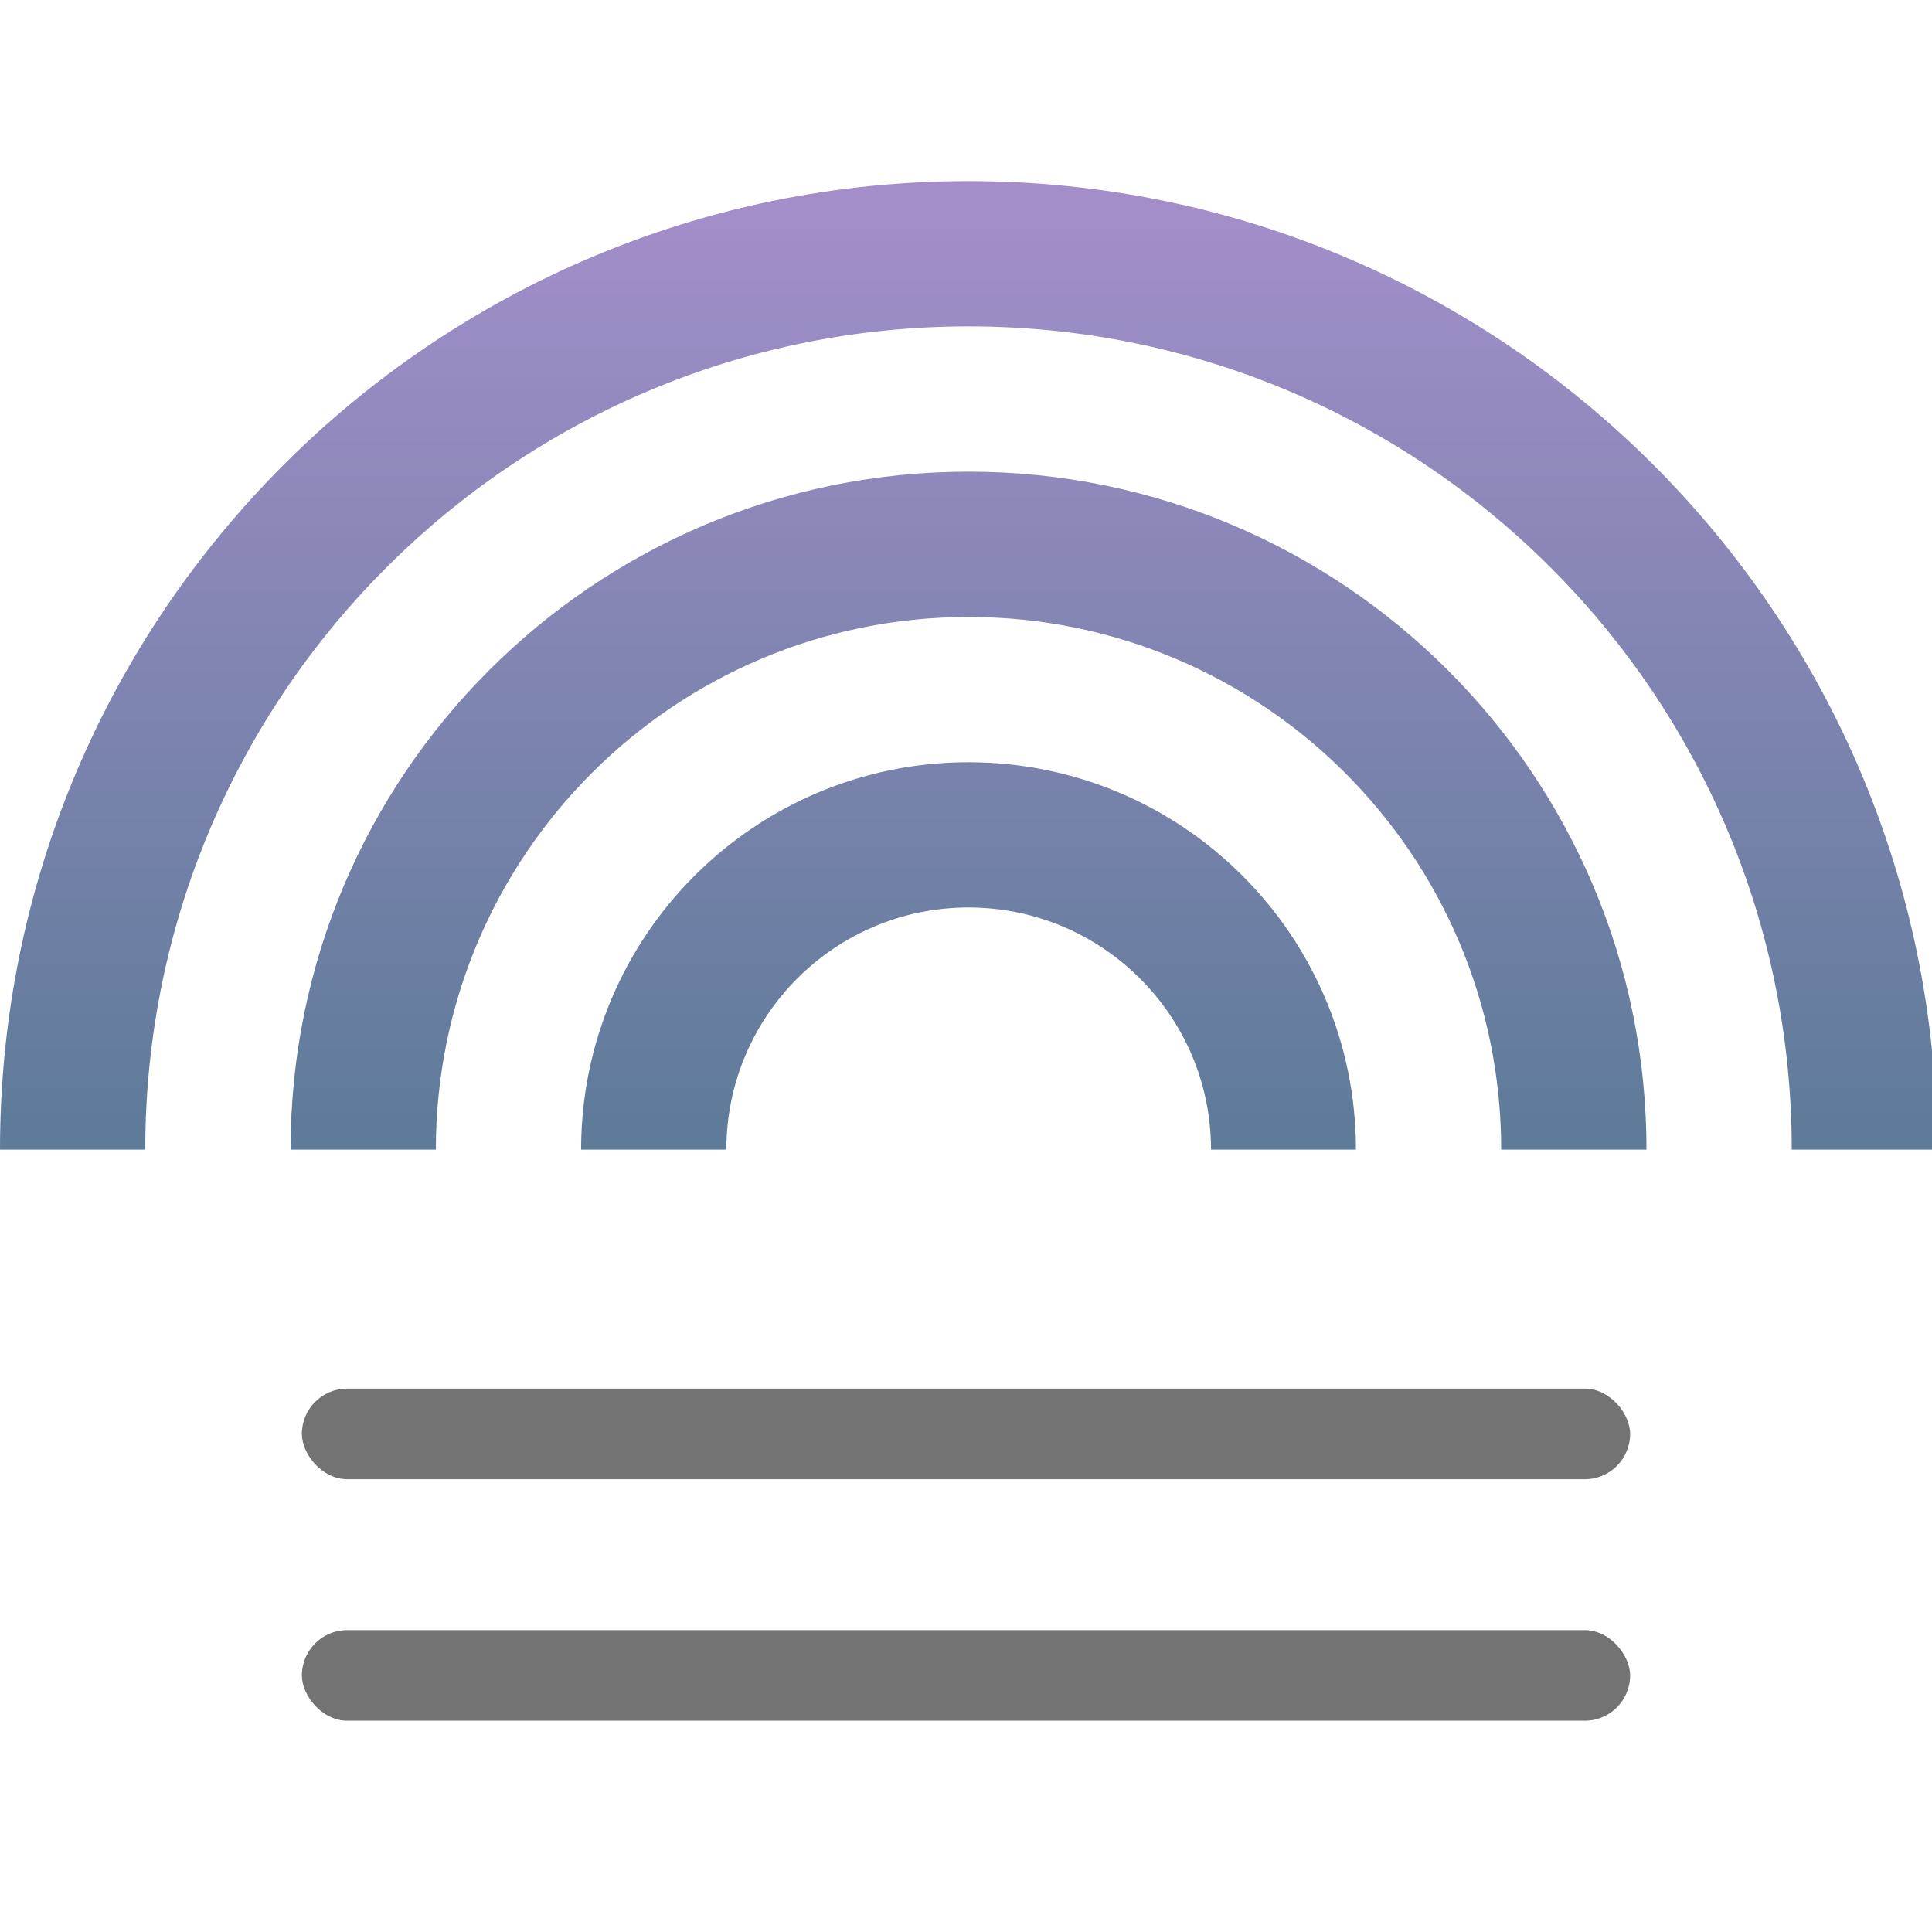 <svg xmlns="http://www.w3.org/2000/svg" width="64" height="64" viewBox="0 0 64 64">
  <defs>
    <linearGradient id="icon12-a" x1="50%" x2="50%" y1="2.96%" y2="98.382%">
      <stop offset="0%" stop-color="#A38ECA"/>
      <stop offset="100%" stop-color="#5E7B99"/>
    </linearGradient>
  </defs>
  <g fill="none" fill-rule="evenodd" transform="translate(0 6)">
    <rect width="44" height="3" x="10" y="48" fill="#737373" rx="1.5"/>
    <rect width="44" height="3" x="10" y="40" fill="#737373" rx="1.5"/>
    <path fill="url(#icon12-a)" d="M0,32.083 C0,14.364 14.364,0 32.083,0 C49.802,0 64.167,14.364 64.167,32.083 L0,32.083 Z M44.917,32.083 L49.729,32.083 C49.729,22.338 41.829,14.438 32.083,14.438 C22.338,14.438 14.438,22.338 14.438,32.083 L19.25,32.083 C19.25,24.996 24.996,19.25 32.083,19.25 C39.171,19.25 44.917,24.996 44.917,32.083 Z M54.542,32.083 L59.354,32.083 C59.354,17.022 47.145,4.812 32.083,4.812 C17.022,4.812 4.812,17.022 4.812,32.083 L9.625,32.083 C9.625,19.68 19.68,9.625 32.083,9.625 C44.487,9.625 54.542,19.68 54.542,32.083 Z M40.117,32.083 C40.117,27.654 36.513,24.062 32.083,24.062 C27.654,24.062 24.062,27.654 24.062,32.083 L40.117,32.083 Z"/>
  </g>
</svg>
